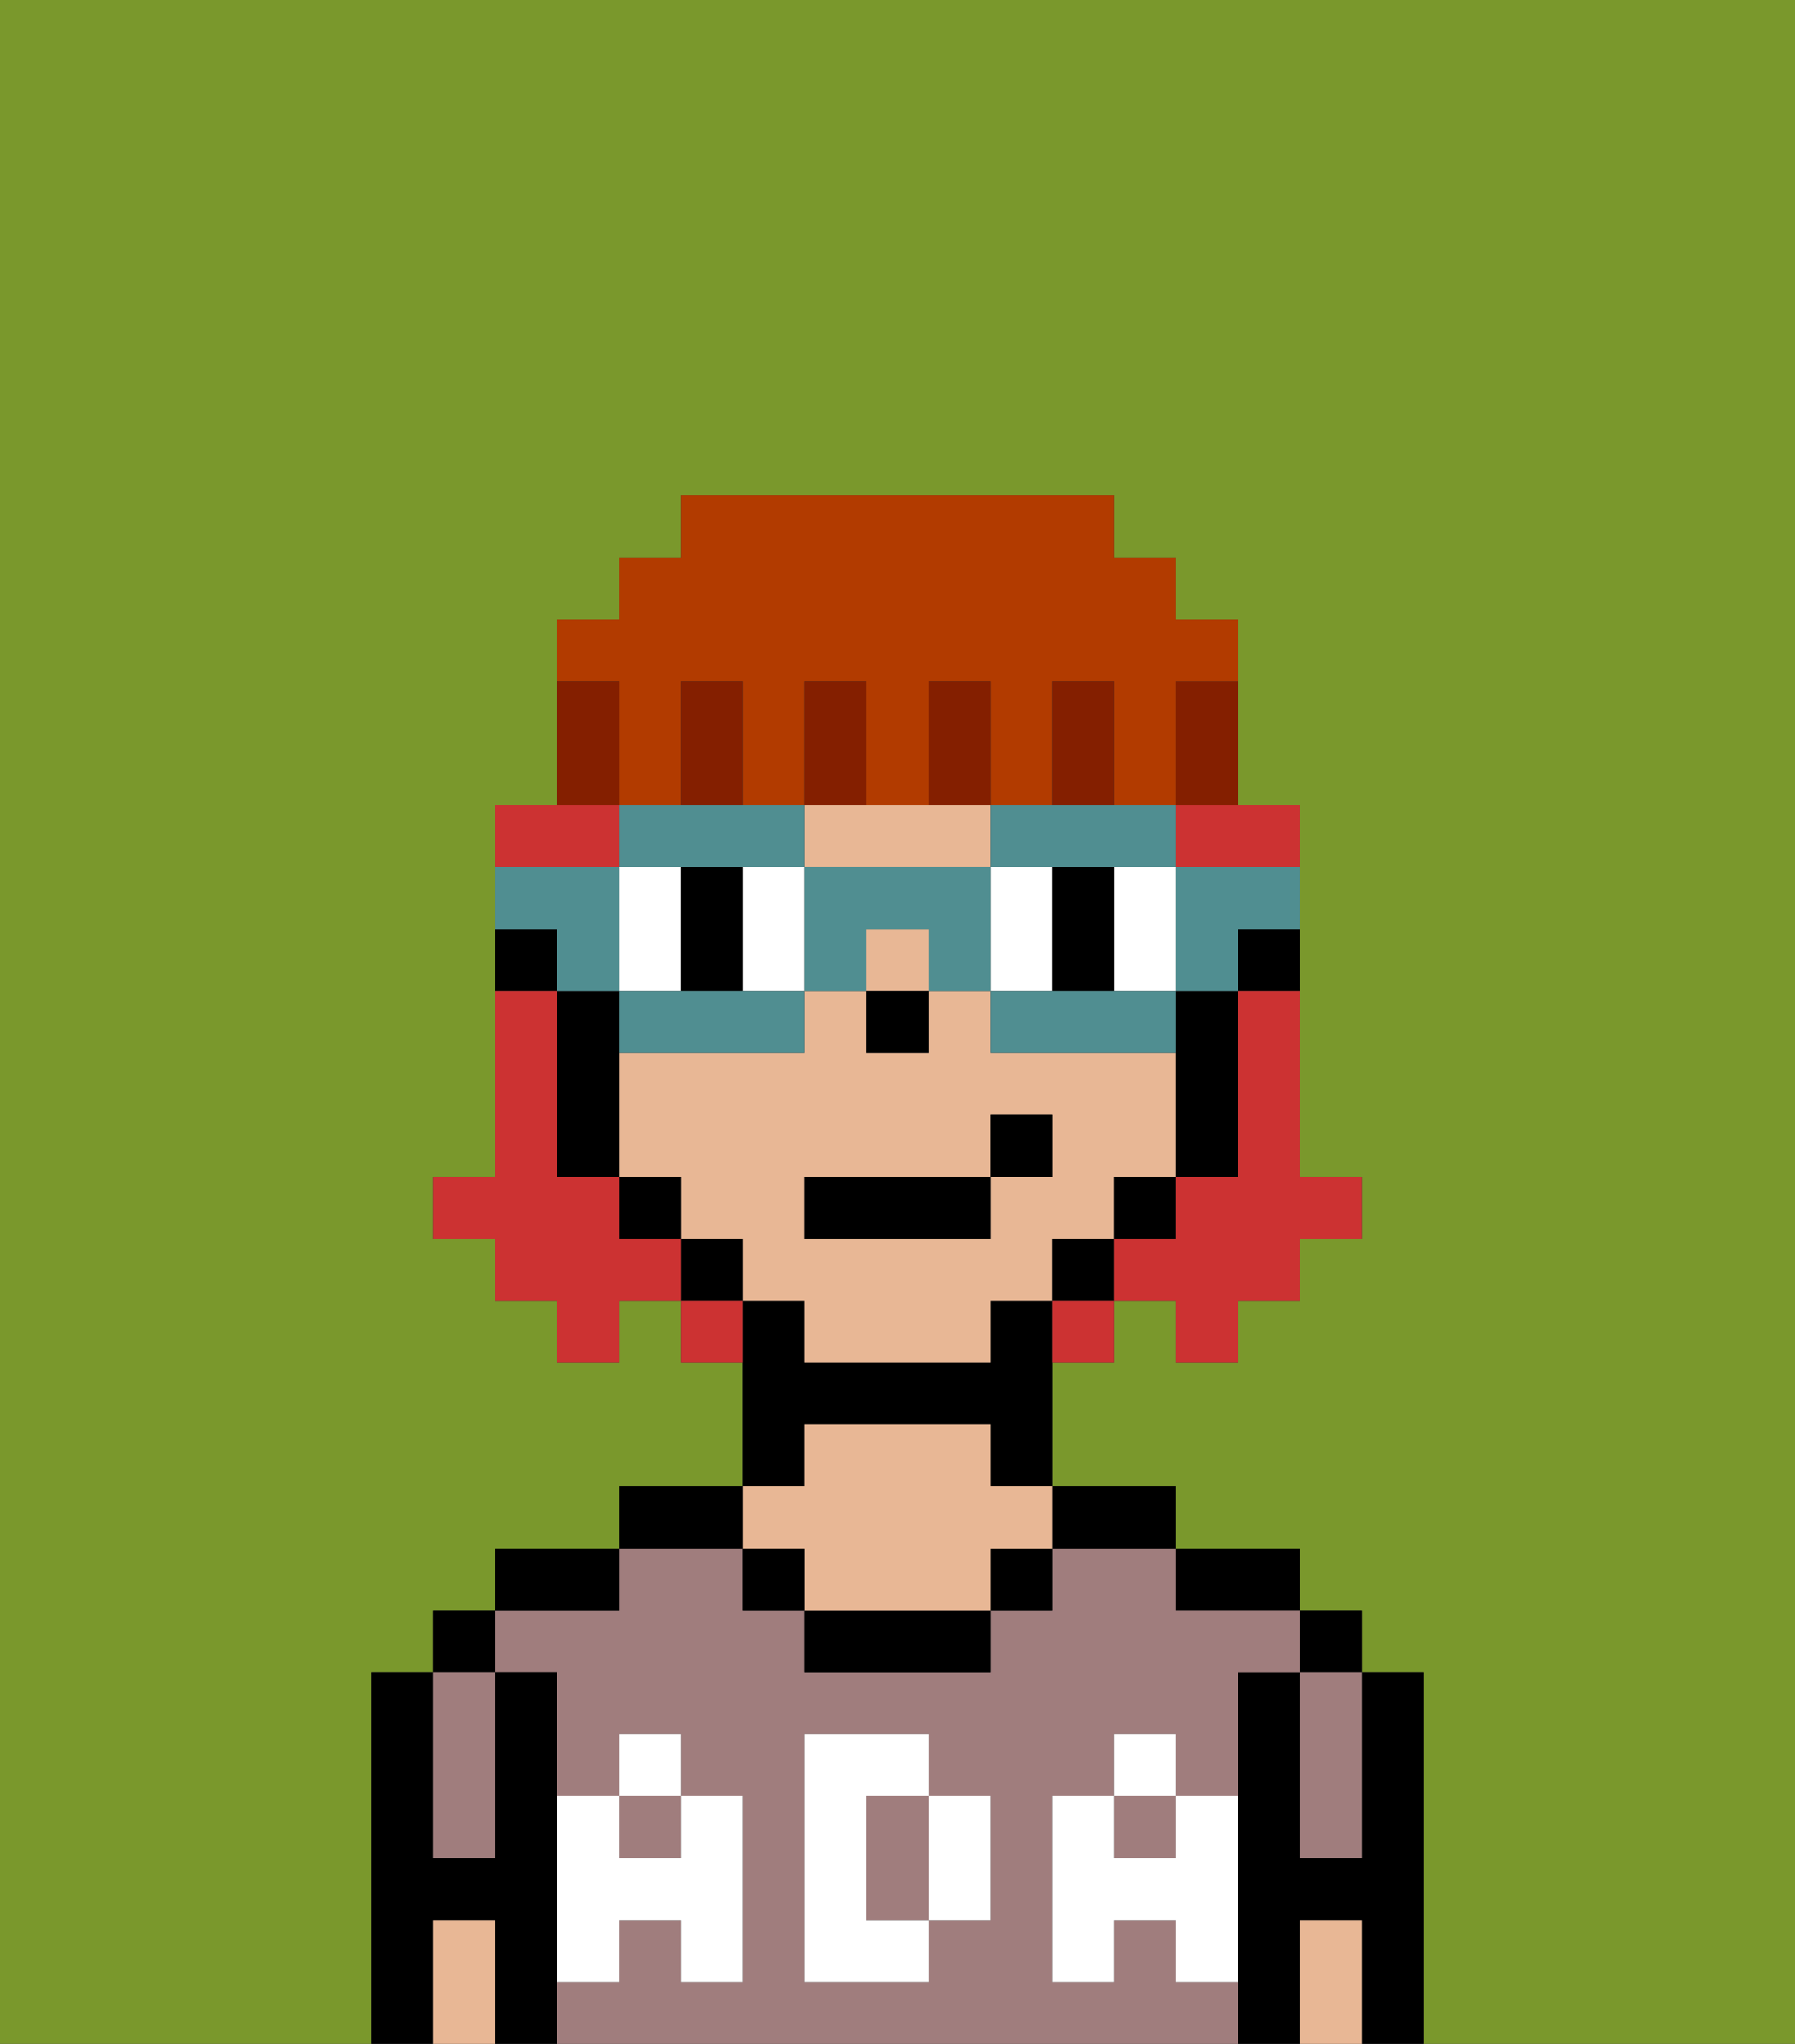 <svg xmlns="http://www.w3.org/2000/svg" viewBox="0 0 29 33"><rect x="0" y="0" width="29" height="33" fill="#333333" stroke="none"/><defs><style>polygon,rect,path{shape-rendering:crispedges;}.fa219-1{fill:#7a982c;}.fa219-2{fill:#000000;}.fa219-3{fill:#a07d7d;}.fa219-4{fill:#e8b795;}.fa219-5{fill:#ffffff;}.fa219-6{fill:#ffffff;}.fa219-7{fill:#cc3232;}.fa219-8{fill:#508e91;}.fa219-9{fill:#841f00;}.fa219-10{fill:#b23b00;}</style></defs><path class="fa219-1" d="M6,32V27H7V26H8V25h2V24h2V22H11V21H10v1H9V21H8V20H7V19H8V13H9V10h1V9h1V8h7V9h1v1h1v3h1v6h1v1H21v1H20v1H19V21H18v1H17v2h2v1h2v1h1v1h1v6h6V0H0V33H6Z"/><path class="fa219-2" d="M23,27H22v3H21V27H20v6h1V31h1v2h1V27Z"/><rect class="fa219-2" x="21" y="26" width="1" height="1"/><path class="fa219-3" d="M21,28v2h1V27H21Z"/><path class="fa219-4" d="M21,31v2h1V31Z"/><path class="fa219-2" d="M20,26h1V25H19v1Z"/><rect class="fa219-3" x="18" y="29" width="1" height="1"/><path class="fa219-3" d="M19,32V31H18v1H17V29h1V28h1v1h1V27h1V26H19V25H17v1H16v1H13V26H12V25H10v1H8v1H9v2h1V28h1v1h1v3H11V31H10v1H9v1H20V32Zm-3-2v1H15v1H13V28h2v1h1Z"/><path class="fa219-3" d="M15,29H14v2h1V29Z"/><rect class="fa219-3" x="10" y="29" width="1" height="1"/><path class="fa219-2" d="M18,25h1V24H17v1Z"/><rect class="fa219-2" x="16" y="25" width="1" height="1"/><path class="fa219-2" d="M13,26v1h3V26H13Z"/><path class="fa219-2" d="M13,23h3v1h1V21H16v1H13V21H12v3h1Z"/><path class="fa219-4" d="M13,25v1h3V25h1V24H16V23H13v1H12v1Z"/><rect class="fa219-2" x="12" y="25" width="1" height="1"/><path class="fa219-2" d="M12,24H10v1h2Z"/><path class="fa219-2" d="M10,25H8v1h2Z"/><path class="fa219-2" d="M9,31V27H8v3H7V27H6v6H7V31H8v2H9V31Z"/><rect class="fa219-2" x="7" y="26" width="1" height="1"/><path class="fa219-3" d="M7,30H8V27H7v3Z"/><path class="fa219-4" d="M7,31v2H8V31Z"/><path class="fa219-5" d="M19,30H18V29H17v3h1V31h1v1h1V29H19Z"/><rect class="fa219-5" x="18" y="28" width="1" height="1"/><path class="fa219-5" d="M15,30v1h1V29H15Z"/><path class="fa219-5" d="M14,30V29h1V28H13v4h2V31H14Z"/><path class="fa219-5" d="M9,32h1V31h1v1h1V29H11v1H10V29H9v3Z"/><rect class="fa219-5" x="10" y="28" width="1" height="1"/><path class="fa219-2" d="M20,16h1V15H20Z"/><path class="fa219-4" d="M18,20V19h1V17H16V16H15v1H14V16H13v1H10v2h1v1h1v1h1v1h3V21h1V20Zm-2-1v1H13V19h3V18h1v1Z"/><rect class="fa219-4" x="14" y="15" width="1" height="1"/><path class="fa219-4" d="M14,14h2V13H13v1Z"/><path class="fa219-2" d="M19,18v1h1V16H19v2Z"/><rect class="fa219-2" x="18" y="19" width="1" height="1"/><rect class="fa219-2" x="17" y="20" width="1" height="1"/><rect class="fa219-2" x="11" y="20" width="1" height="1"/><rect class="fa219-2" x="10" y="19" width="1" height="1"/><path class="fa219-2" d="M10,16H9v3h1V16Z"/><path class="fa219-2" d="M9,15H8v1H9Z"/><rect class="fa219-2" x="14" y="16" width="1" height="1"/><path class="fa219-6" d="M11,15V14H10v2h1Z"/><path class="fa219-6" d="M12,14v2h1V14Z"/><path class="fa219-6" d="M17,15V14H16v2h1Z"/><path class="fa219-6" d="M18,15v1h1V14H18Z"/><path class="fa219-2" d="M11,14v2h1V14Z"/><polygon class="fa219-2" points="17 16 18 16 18 15 18 14 17 14 17 15 17 16"/><rect class="fa219-2" x="13" y="19" width="3" height="1"/><rect class="fa219-2" x="16" y="18" width="1" height="1"/><path class="fa219-7" d="M20,17v2H19v1H18v1h1v1h1V21h1V20h1V19H21V16H20Z"/><path class="fa219-7" d="M19,14h2V13H19Z"/><path class="fa219-7" d="M10,13H8v1h2Z"/><path class="fa219-7" d="M10,20V19H9V16H8v3H7v1H8v1H9v1h1V21h1V20Z"/><path class="fa219-7" d="M11,21v1h1V21Z"/><path class="fa219-7" d="M17,22h1V21H17Z"/><path class="fa219-8" d="M19,16h1V15h1V14H19Z"/><path class="fa219-8" d="M17,16H16v1h3V16H17Z"/><path class="fa219-8" d="M12,14h1V13H10v1h2Z"/><path class="fa219-8" d="M17,14h2V13H16v1Z"/><path class="fa219-8" d="M14,14H13v2h1V15h1v1h1V14Z"/><path class="fa219-8" d="M11,17h2V16H10v1Z"/><path class="fa219-8" d="M9,16h1V14H8v1H9Z"/><path class="fa219-9" d="M19,12v1h1V11H19Z"/><path class="fa219-10" d="M10,12v1h1V11h1v2h1V11h1v2h1V11h1v2h1V11h1v2h1V11h1V10H19V9H18V8H11V9H10v1H9v1h1Z"/><path class="fa219-9" d="M18,12V11H17v2h1Z"/><path class="fa219-9" d="M16,12V11H15v2h1Z"/><path class="fa219-9" d="M14,12V11H13v2h1Z"/><path class="fa219-9" d="M12,12V11H11v2h1Z"/><path class="fa219-9" d="M10,12V11H9v2h1Z"/></svg>